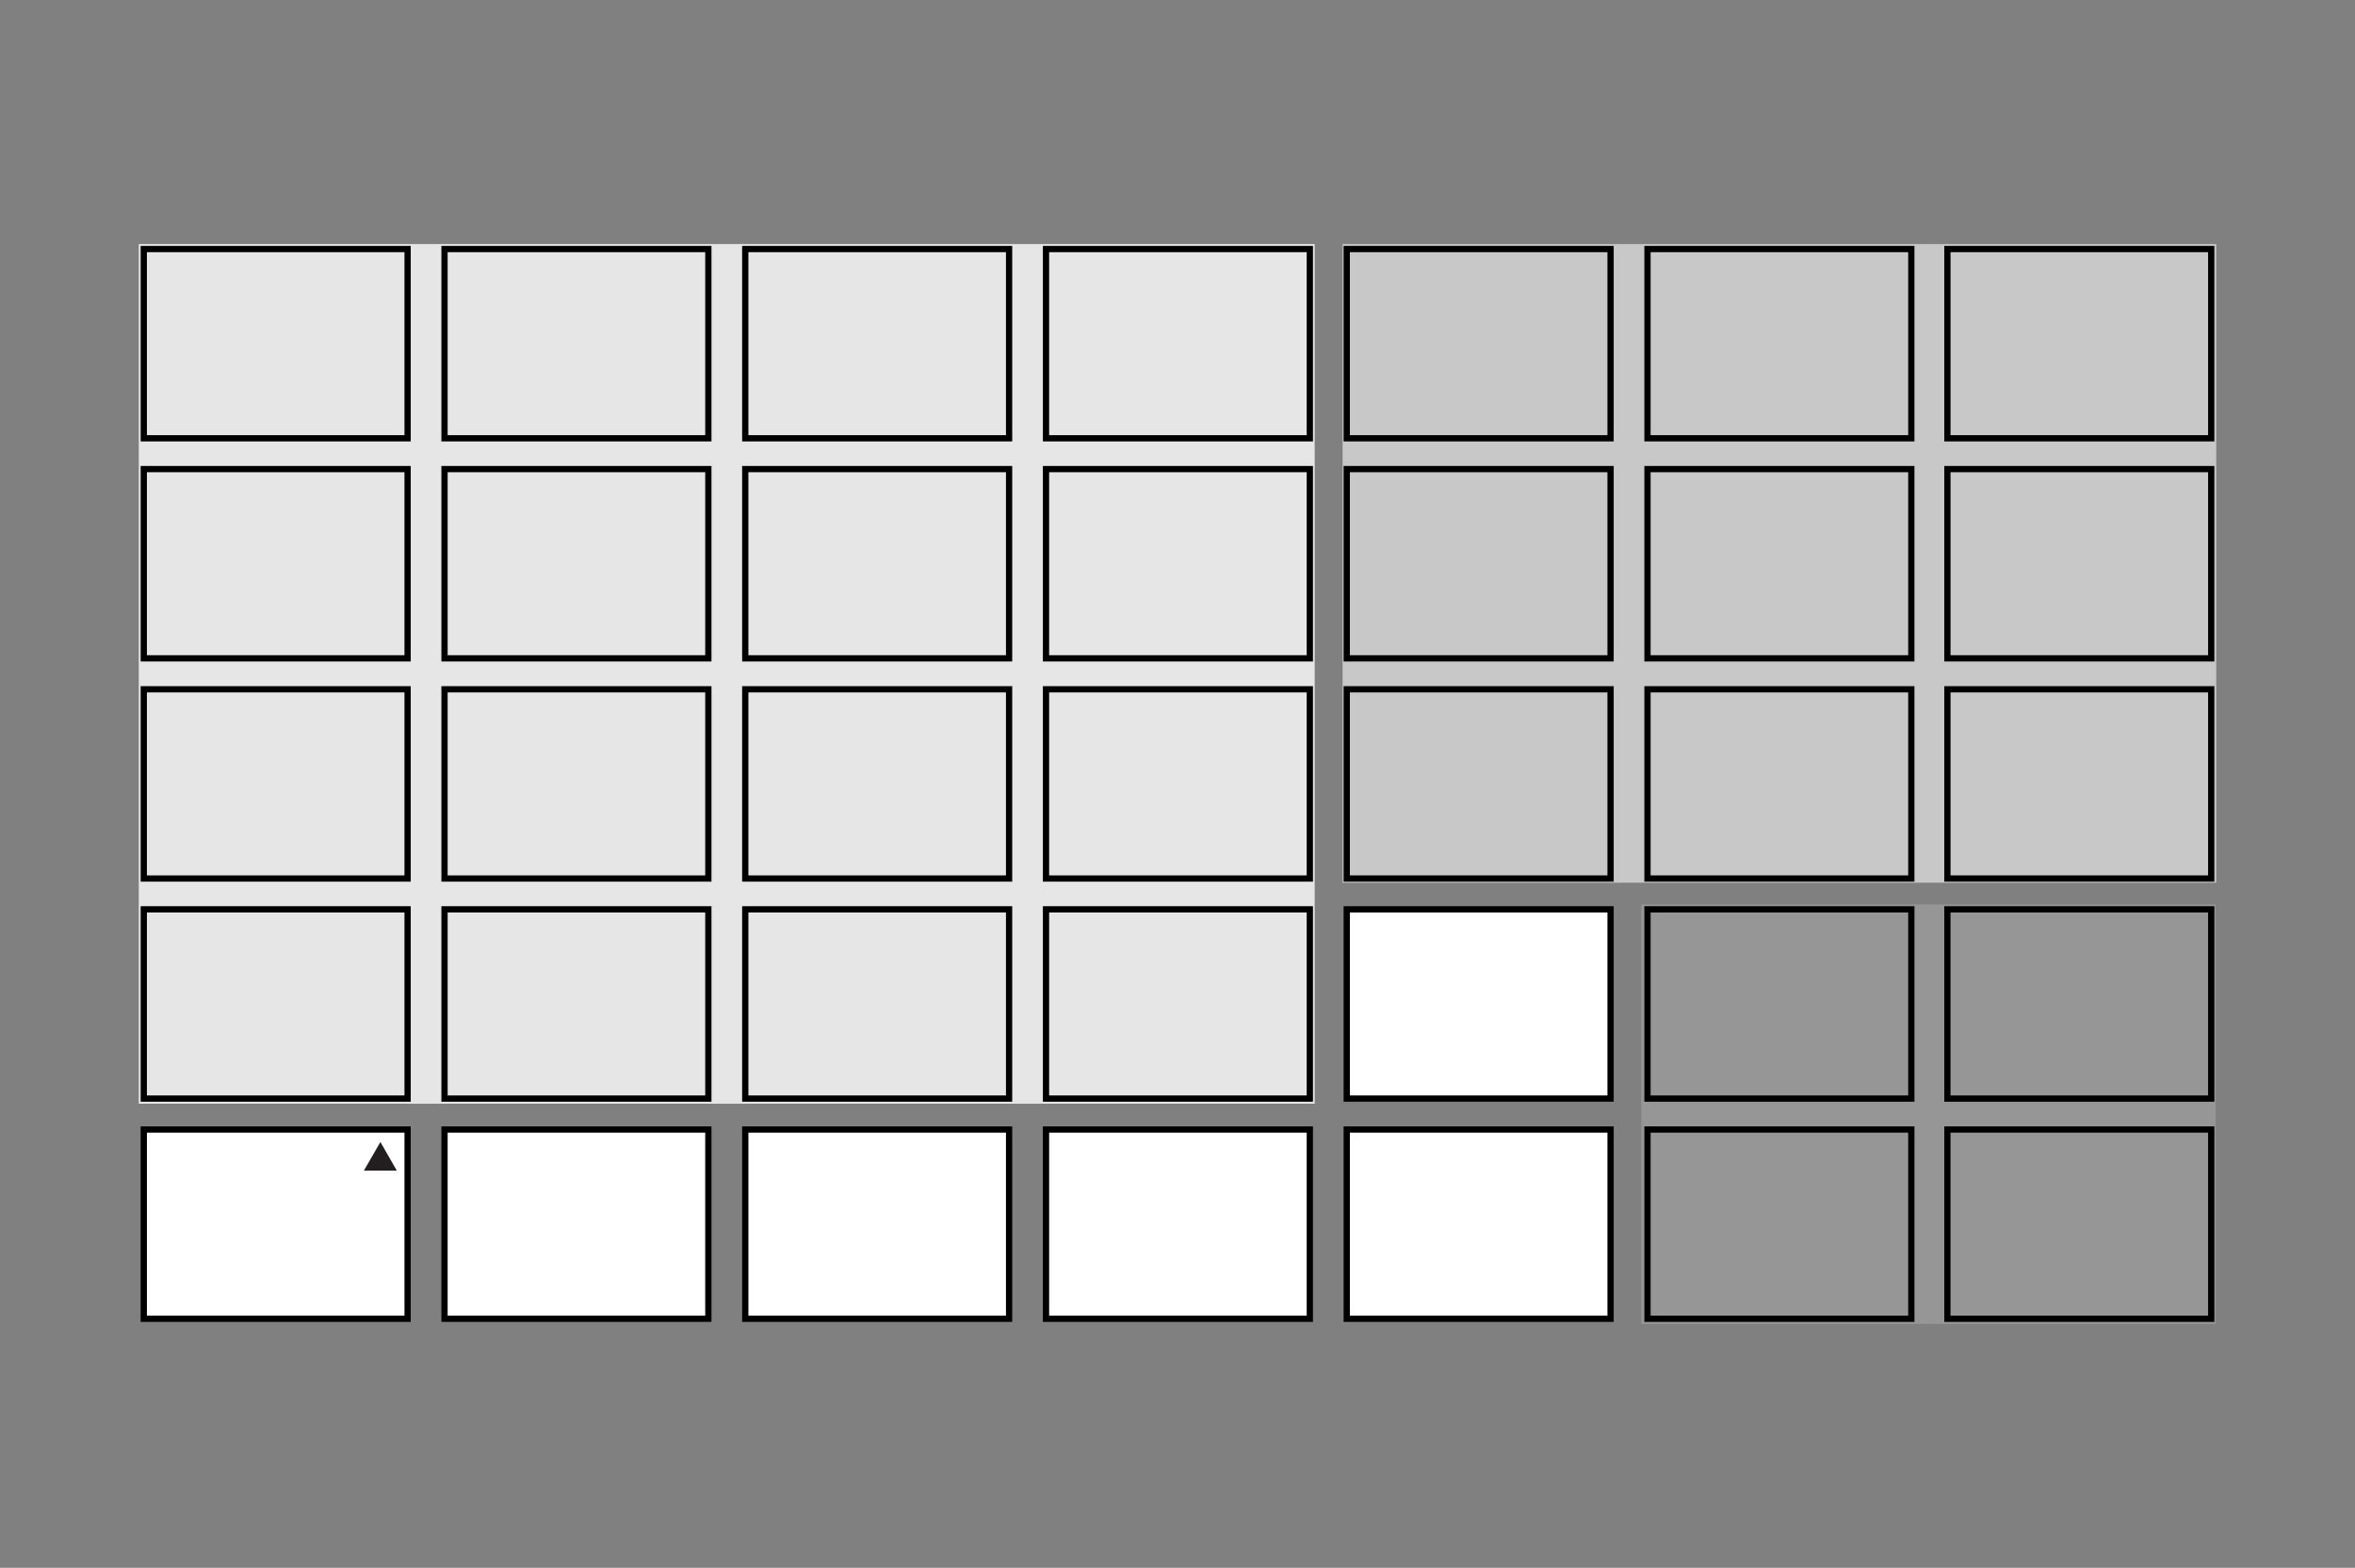 <svg viewBox="0 0 169.69 113" xmlns="http://www.w3.org/2000/svg" xmlns:xlink="http://www.w3.org/1999/xlink"><rect x="0" y="0" width="169.69" height="113" fill="#808080" stroke="none"/><clipPath id="a"><path d="m10 17.59h149.69v77.82h-149.69z"/></clipPath><path d="m118.26 65.19h41.39v30.23h-41.39z" fill="#969696"/><path d="m96.74 17.59h62.95v46.03h-62.95z" fill="#c8c8c8"/><path d="m10 17.59h84.73v61.96h-84.73z" fill="#e6e6e6"/><g clip-path="url(#a)"><path d="m10.36 65.54h19.01v13.64h-19.01z" fill="none" stroke="#000" stroke-width=".45"/></g><path d="m97.04 65.54h19.01v13.64h-19.01z" fill="#fff"/><path d="m97.04 65.54h19.01v13.64h-19.01z" fill="none" stroke="#000" stroke-width=".45"/><path d="m53.7 65.54h19.01v13.64h-19.01z" fill="none" stroke="#000" stroke-width=".45"/><path d="m53.7 81.41h19.01v13.64h-19.01z" fill="#fff"/><g clip-path="url(#a)"><path d="m53.7 81.41h19.01v13.64h-19.01z" fill="none" stroke="#000" stroke-width=".45"/></g><g fill="none" stroke="#000" stroke-width=".45"><path d="m32.03 65.54h19.01v13.64h-19.01z"/><path d="m118.71 65.54h19.01v13.64h-19.01z"/><g clip-path="url(#a)"><path d="m140.32 65.54h19.01v13.64h-19.01z"/><path d="m10.36 49.68h19.01v13.64h-19.01z"/></g><path d="m97.04 49.68h19.01v13.64h-19.01z"/><path d="m75.37 49.68h19.01v13.64h-19.01z"/><path d="m75.37 65.54h19.01v13.64h-19.01z"/></g><path d="m75.37 81.41h19v13.64h-19z" fill="#fff"/><g clip-path="url(#a)" fill="none" stroke="#000" stroke-width=".45"><path d="m75.37 81.41h19.01v13.64h-19.01z"/><path d="m10.36 17.95h19.01v13.64h-19.01z"/><path d="m97.04 17.95h19.01v13.64h-19.01z"/><path d="m75.37 17.95h19.01v13.64h-19.01z"/><path d="m10.36 33.81h19.01v13.64h-19.01z"/></g><path d="m97.04 33.81h19.01v13.64h-19.01z" fill="none" stroke="#000" stroke-width=".45"/><path d="m75.37 33.81h19.01v13.64h-19.01z" fill="none" stroke="#000" stroke-width=".45"/><path d="m53.7 49.68h19.01v13.64h-19.01z" fill="none" stroke="#000" stroke-width=".45"/><g clip-path="url(#a)"><path d="m53.7 17.95h19.01v13.64h-19.01z" fill="none" stroke="#000" stroke-width=".45"/></g><g fill="none" stroke="#000" stroke-width=".45"><path d="m53.7 33.81h19.01v13.64h-19.01z"/><path d="m32.03 49.68h19.01v13.64h-19.01z"/><path d="m118.71 49.68h19.01v13.64h-19.01z"/><g clip-path="url(#a)"><path d="m140.32 49.68h19.01v13.64h-19.01z"/><path d="m32.03 17.95h19.01v13.64h-19.01z"/><path d="m118.71 17.95h19.01v13.64h-19.01z"/><path d="m140.32 17.95h19.01v13.64h-19.01z"/></g><path d="m32.03 33.81h19.01v13.64h-19.01z"/><path d="m118.71 33.81h19.01v13.64h-19.01z"/></g><g clip-path="url(#a)"><path d="m140.32 33.81h19.01v13.64h-19.01z" fill="none" stroke="#000" stroke-width=".45"/></g><path d="m10.36 81.41h19v13.64h-19z" fill="#fff"/><g clip-path="url(#a)"><path d="m10.36 81.41h19.01v13.64h-19.01z" fill="none" stroke="#000" stroke-width=".45"/></g><path d="m97.04 81.41h19v13.64h-19z" fill="#fff"/><g clip-path="url(#a)"><path d="m97.04 81.41h19.01v13.64h-19.01z" fill="none" stroke="#000" stroke-width=".45"/></g><path d="m32.03 81.41h19v13.64h-19z" fill="#fff"/><g clip-path="url(#a)" fill="none" stroke="#000" stroke-width=".45"><path d="m32.03 81.41h19.01v13.64h-19.01z"/><path d="m118.71 81.41h19.01v13.64h-19.01z"/><path d="m140.32 81.41h19.01v13.64h-19.01z"/></g><path d="m28.59 84.37-1.18-2.06-1.19 2.06z" fill="#231f20"/></svg>